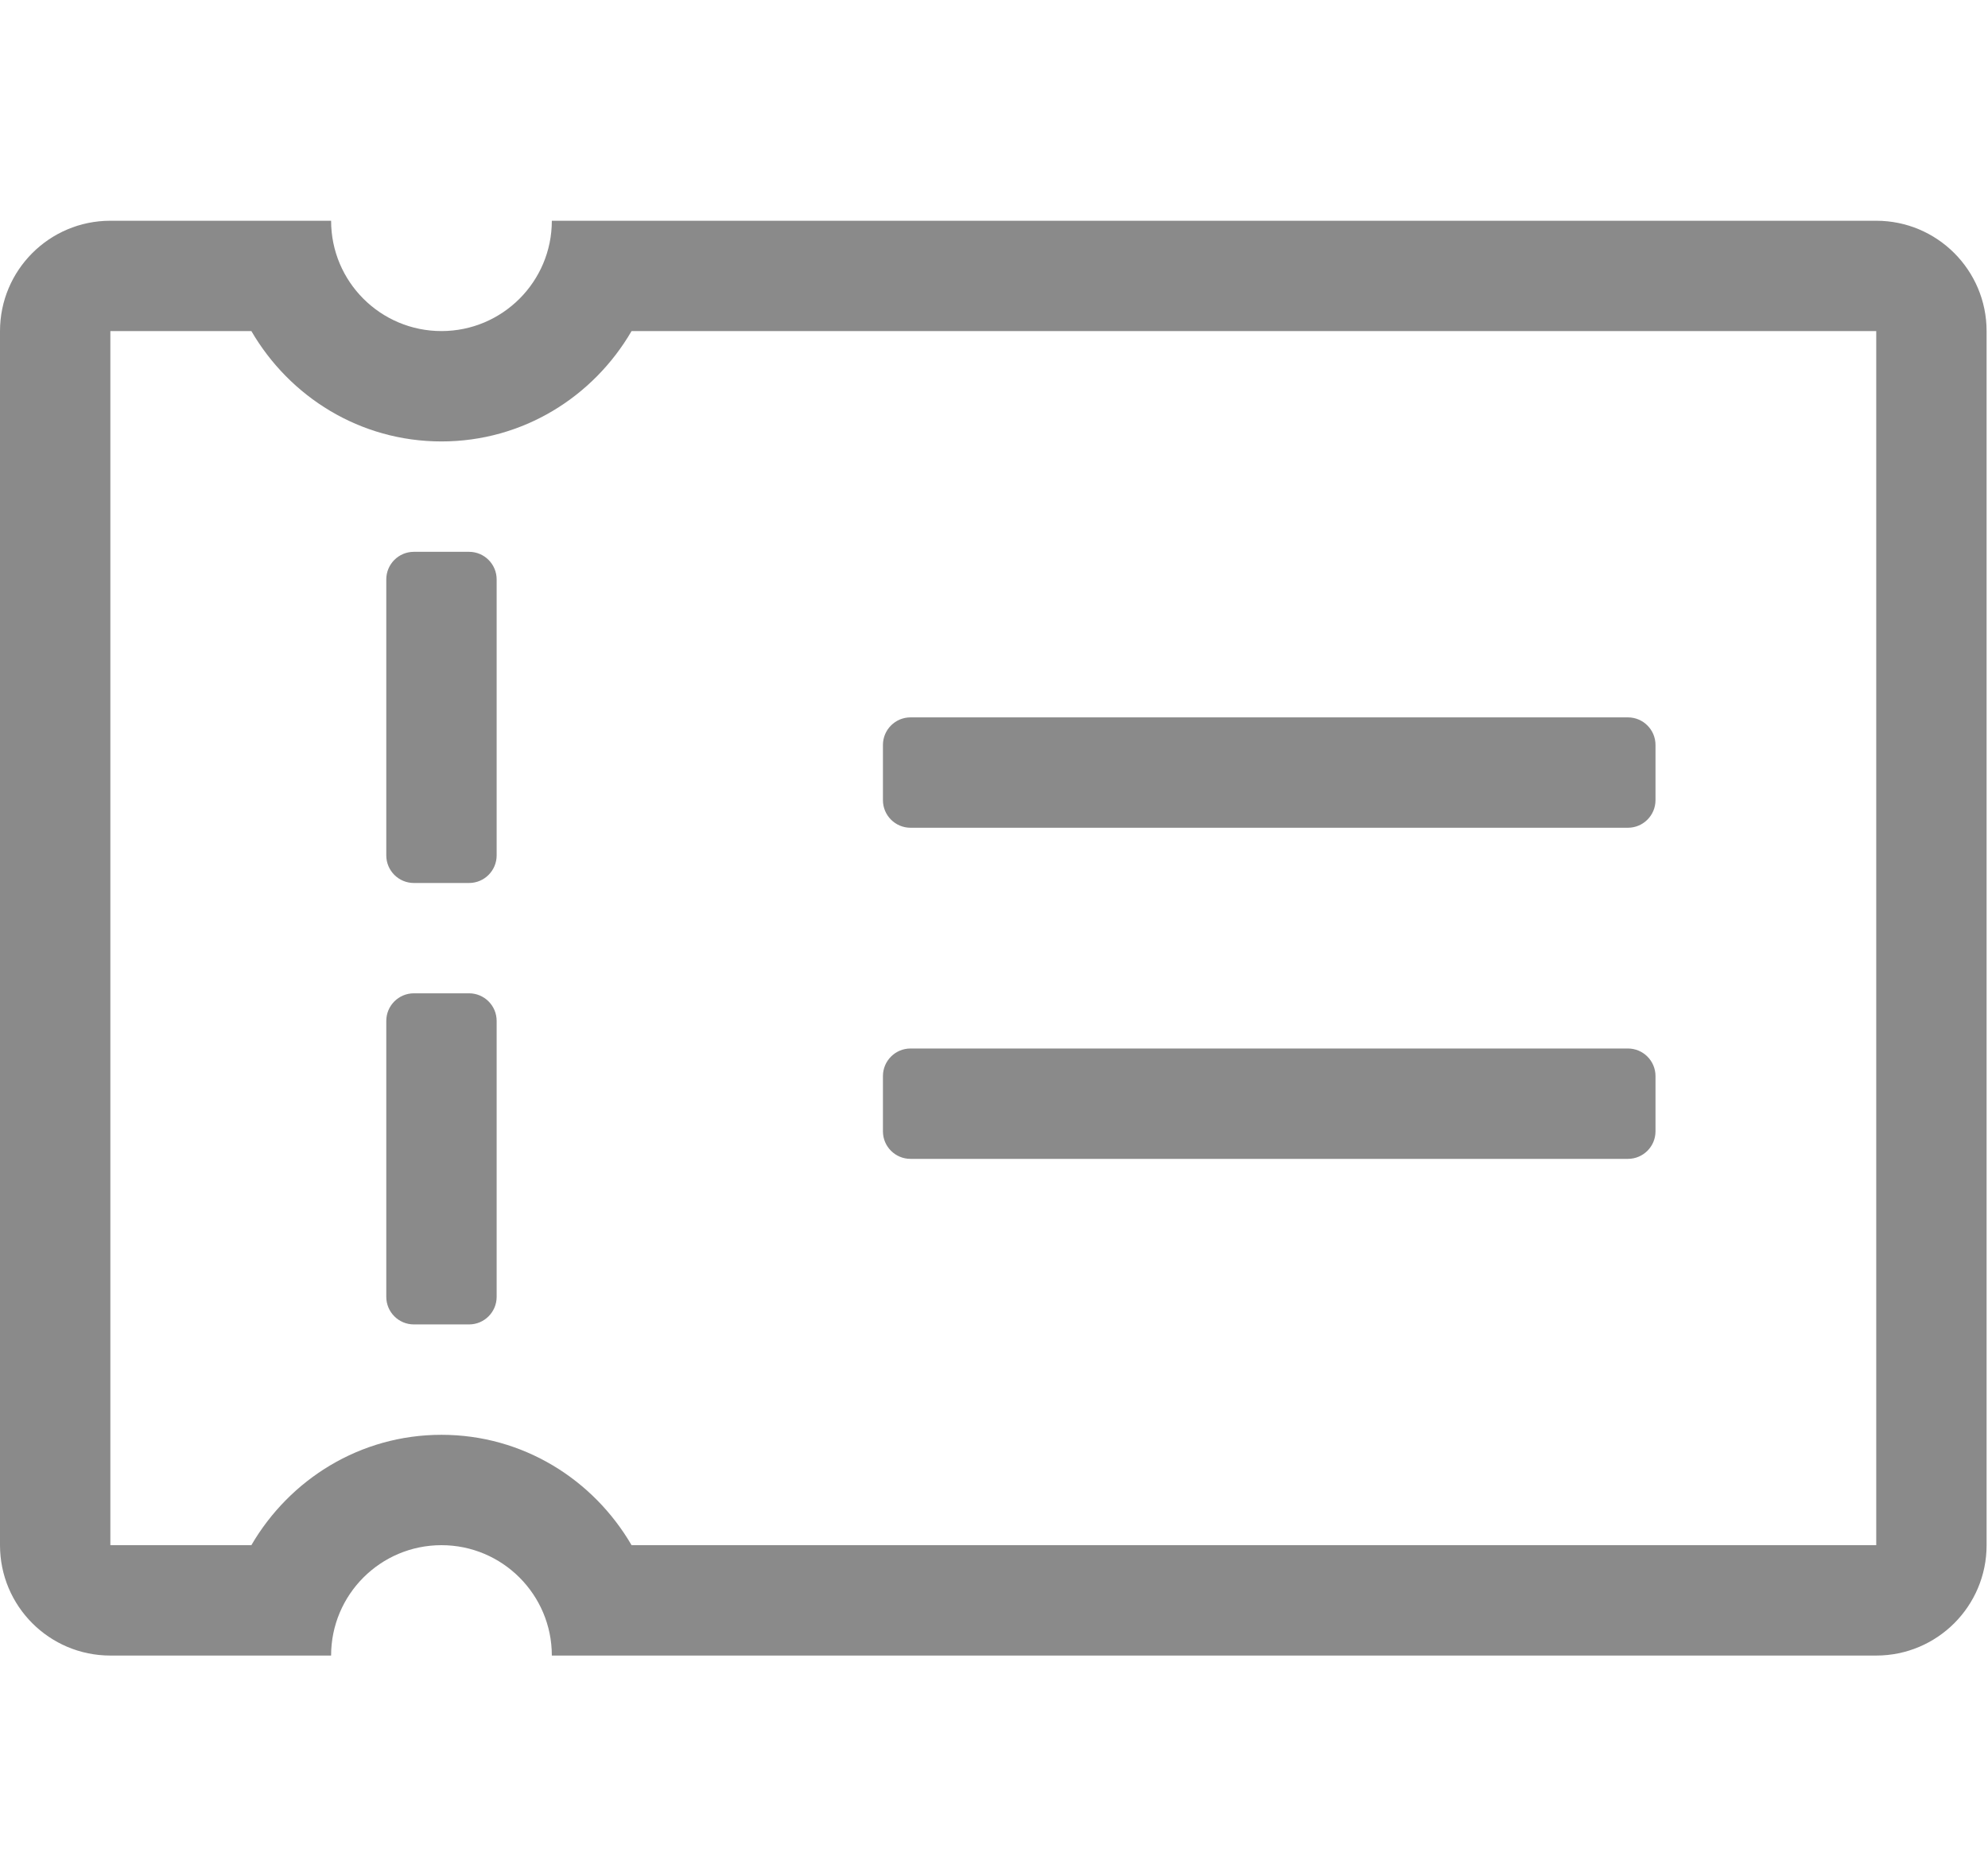 <?xml version="1.0" standalone="no"?><!DOCTYPE svg PUBLIC "-//W3C//DTD SVG 1.1//EN" "http://www.w3.org/Graphics/SVG/1.1/DTD/svg11.dtd"><svg t="1666148514766" class="icon" viewBox="0 0 1085 1024" version="1.1" xmlns="http://www.w3.org/2000/svg" p-id="7037" xmlns:xlink="http://www.w3.org/1999/xlink" width="211.914" height="200"><path d="M1024 903.499 391.529 903.499 361.412 903.499 301.176 903.499C301.176 870.249 274.191 843.264 240.941 843.264 207.661 843.264 180.706 870.249 180.706 903.499L120.471 903.499 90.353 903.499 60.235 903.499C26.955 903.499 0 876.544 0 843.264L0 180.706C0 147.426 26.955 120.471 60.235 120.471L90.353 120.471 120.471 120.471 180.706 120.471C180.706 153.72 207.661 180.676 240.941 180.676 274.191 180.676 301.176 153.72 301.176 120.471L361.412 120.471 391.529 120.471 1024 120.471C1057.25 120.471 1084.235 147.426 1084.235 180.706L1084.235 843.264C1084.235 876.544 1057.25 903.499 1024 903.499ZM1024 180.676 344.696 180.676C344.696 180.676 344.696 180.676 344.696 180.676 323.825 216.546 285.425 240.911 240.941 240.911 196.457 240.911 158.057 216.546 137.186 180.676L60.235 180.676 60.235 843.264 137.186 843.264C158.057 807.424 196.457 783.029 240.941 783.029 285.425 783.029 323.825 807.424 344.696 843.264L1024 843.264 1024 180.676ZM496.941 391.499 888.471 391.499C896.783 391.499 903.529 398.246 903.529 406.558L903.529 436.676C903.529 444.988 896.783 451.735 888.471 451.735L496.941 451.735C488.629 451.735 481.882 444.988 481.882 436.676L481.882 406.558C481.882 398.246 488.629 391.499 496.941 391.499ZM496.941 572.205 888.471 572.205C896.783 572.205 903.529 578.952 903.529 587.264L903.529 617.412C903.529 625.724 896.783 632.44 888.471 632.44L496.941 632.44C488.629 632.44 481.882 625.724 481.882 617.412L481.882 587.264C481.882 578.952 488.629 572.205 496.941 572.205ZM256 722.793 225.882 722.793C217.57 722.793 210.824 716.047 210.824 707.735L210.824 557.146C210.824 548.834 217.57 542.088 225.882 542.088L256 542.088C264.312 542.088 271.059 548.834 271.059 557.146L271.059 707.735C271.059 716.047 264.312 722.793 256 722.793ZM256 481.882 225.882 481.882C217.57 481.882 210.824 475.136 210.824 466.824L210.824 316.205C210.824 307.893 217.57 301.146 225.882 301.146L256 301.146C264.312 301.146 271.059 307.893 271.059 316.205L271.059 466.824C271.059 475.136 264.312 481.882 256 481.882Z" p-id="7038" fill="#8a8a8a"></path></svg>